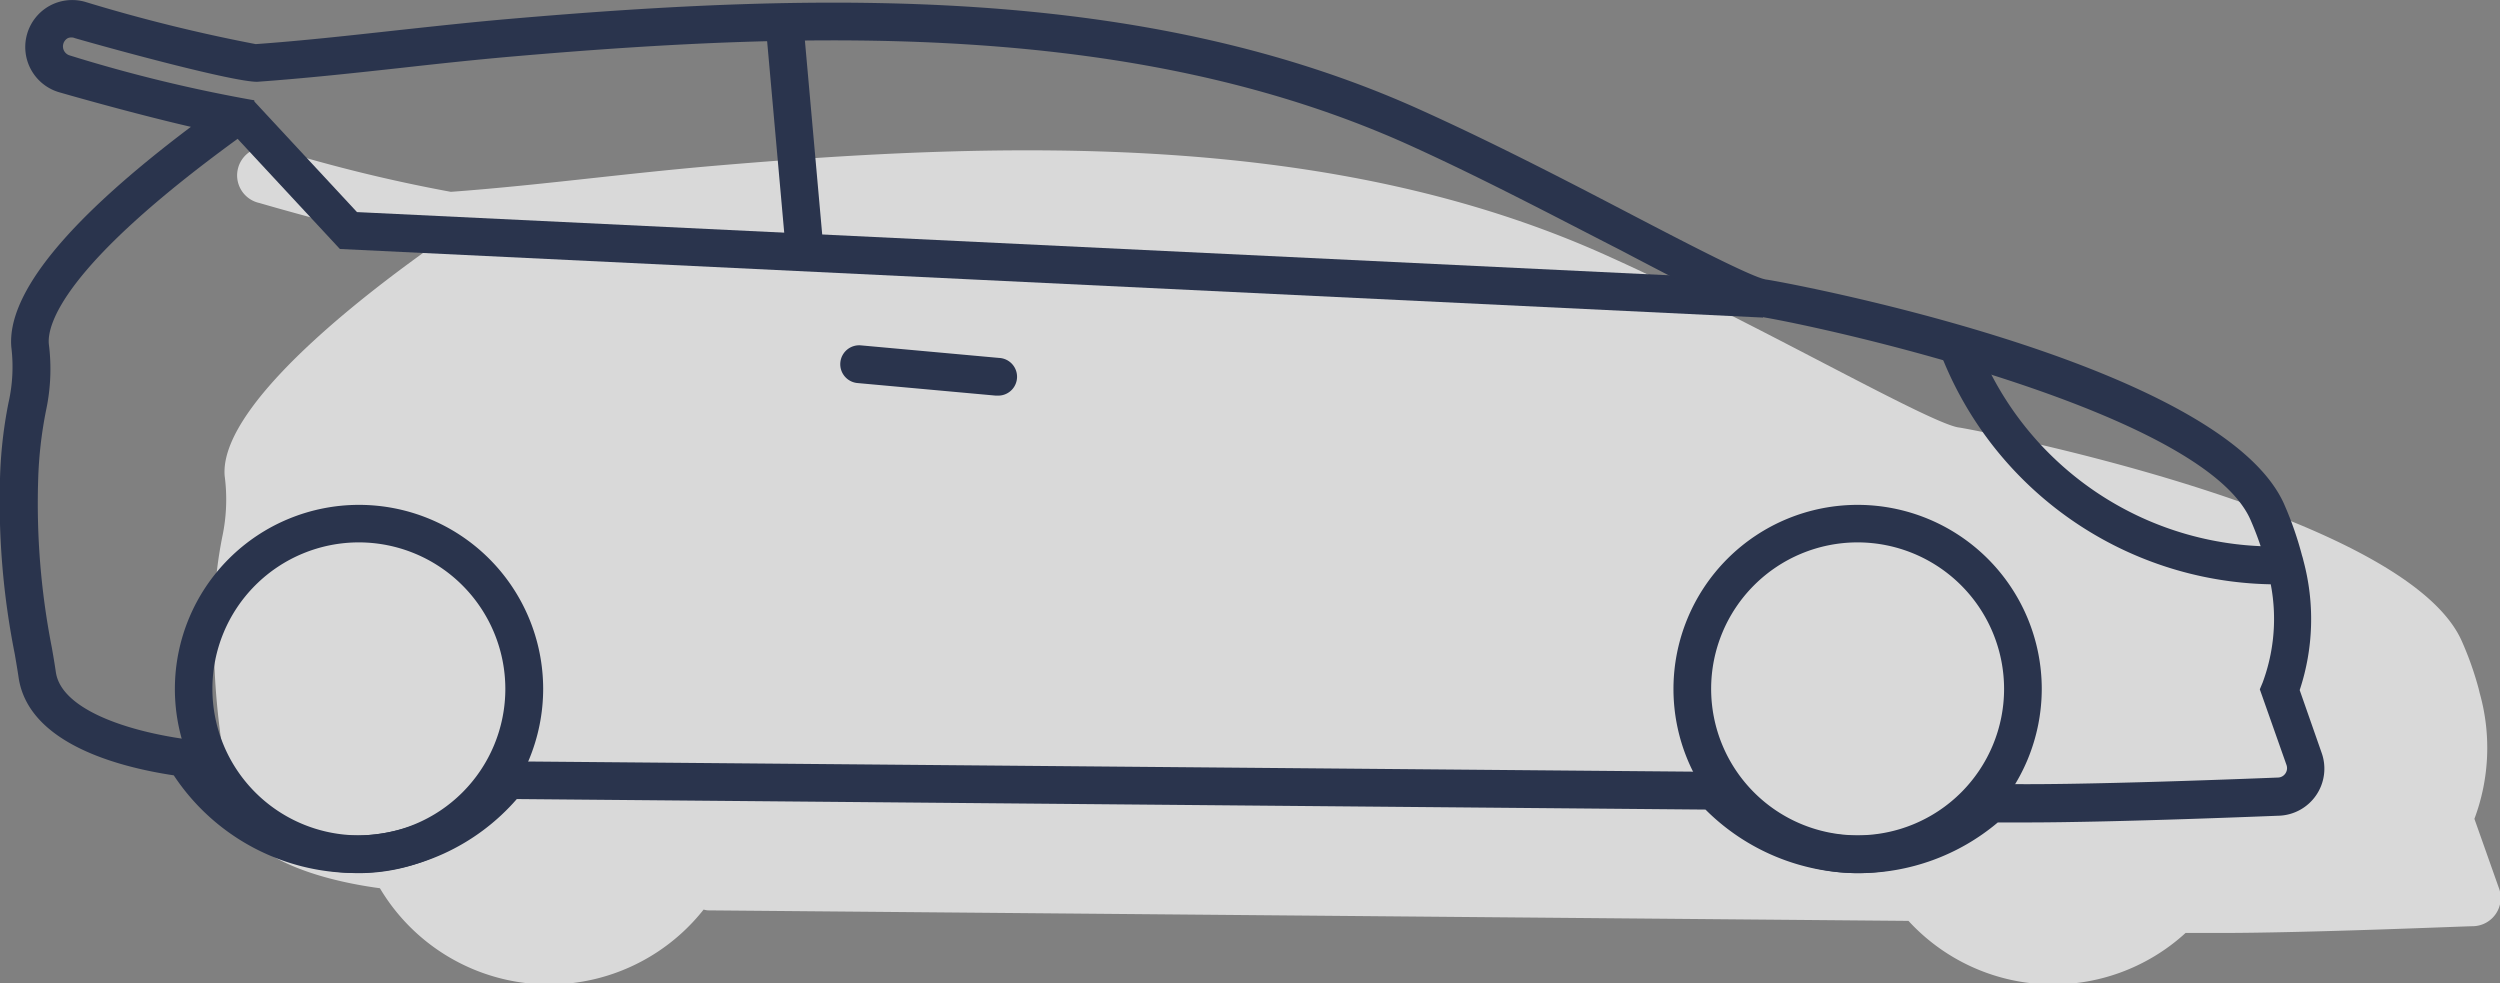 <svg id="Layer_1" data-name="Layer 1" xmlns="http://www.w3.org/2000/svg" viewBox="0 0 159.25 62.62"><rect x="0" y="0" width="159.25" height="62.62" fill="#808080" stroke="none"/><defs><style>.cls-1{opacity:0.7;}.cls-2{fill:#fff;}.cls-3{fill:#2a344d;}</style></defs><title>Home_Transport</title><g class="cls-1"><path class="cls-2" d="M28.52,15.79c-2.23-.15-9.05-2-12-2.86a1.8,1.8,0,1,1,1-3.45,99.47,99.47,0,0,0,11.2,2.74h0c3-.22,6.15-.56,9.16-.89,2.39-.26,4.79-.52,7.18-.73C64.53,8.91,85,8.43,102.4,16.3c4.92,2.22,9.78,4.76,13.69,6.79s7.68,4,8.68,4.14c.28,0,28.44,5.3,32.06,13.64a20.52,20.52,0,0,1,1.06,3s0,0,.07.29a12.89,12.89,0,0,1-.34,8l1.55,4.38A1.8,1.8,0,0,1,157.53,59c-.5,0-10.48.43-16.12.43-.87,0-1.58,0-2.19,0a12.5,12.5,0,0,1-17.65-.77l-76.5-.67a1.67,1.67,0,0,1-.25-.05,12.54,12.54,0,0,1-20.62-1.36c-2.57-.34-8.84-1.56-9.41-5.27-.08-.49-.16-1-.26-1.55a48.7,48.7,0,0,1-.89-10.92,27.47,27.47,0,0,1,.52-4.65,11.4,11.4,0,0,0,.15-3.88c-.39-5,11.21-13.14,12.82-14.33"/></g><path class="cls-3" d="M145.47,37.22a23,23,0,0,1-21.74-14.41L126,22a20.29,20.29,0,0,0,19.47,12.8h.44l0,2.4Z"/><polygon class="cls-3" points="112.3 20.23 21.65 15.86 14.38 8.03 16.14 6.4 22.74 13.51 112.42 17.83 112.3 20.23"/><rect class="cls-3" x="49.4" y="1.05" width="2.4" height="14.99" transform="translate(-0.56 4.53) rotate(-5.1)"/><path class="cls-3" d="M63.53,25.2h-.11l-8.8-.8A1.2,1.2,0,0,1,54.84,22l8.8.8a1.2,1.2,0,0,1-.11,2.4Z"/><path class="cls-3" d="M22.86,55.62A11.73,11.73,0,1,1,34.6,43.88,11.75,11.75,0,0,1,22.86,55.62Zm0-21.07a9.33,9.33,0,1,0,9.33,9.33A9.34,9.34,0,0,0,22.86,34.55Z"/><path class="cls-3" d="M118.33,55.62a11.73,11.73,0,1,1,11.73-11.73A11.75,11.75,0,0,1,118.33,55.62Zm0-21.07a9.33,9.33,0,1,0,9.33,9.33A9.34,9.34,0,0,0,118.33,34.55Z"/><path class="cls-3" d="M118.37,55.62a13.8,13.8,0,0,1-9.73-4.05L32.92,50.9a13.69,13.69,0,0,1-10.35,4.71,13.86,13.86,0,0,1-11.5-6.22c-3.65-.55-9.24-2.07-9.88-6.2-.07-.48-.16-1-.25-1.53A49.75,49.75,0,0,1,0,30.49a28.51,28.51,0,0,1,.54-4.83A10.33,10.33,0,0,0,.72,22.1C.45,18.71,4.3,14,12.16,8.08c-3.3-.76-7.31-1.89-8.38-2.2A3,3,0,0,1,3.16.37,3,3,0,0,1,5.43.12,104.76,104.76,0,0,0,16.29,2.81c2.94-.21,6-.55,9-.88,2.23-.24,4.76-.52,7.21-.73C52.19-.5,72.81-1,90.49,7c4.94,2.23,9.8,4.77,13.71,6.81,3,1.56,7.48,3.9,8.32,4,.28,0,29,5.17,33,14.35a21.88,21.88,0,0,1,1.12,3.23h0a3.26,3.26,0,0,1,.09.33,14.36,14.36,0,0,1-.24,8.24l1.4,4a3,3,0,0,1-2.7,4c-.1,0-10.33.43-16.17.43l-1.76,0A13.72,13.72,0,0,1,118.37,55.62ZM32.77,48.5l76.91.67.35.38a11.3,11.3,0,0,0,16,.7l.36-.33.49,0c4.69.17,18.11-.39,18.23-.39a.59.59,0,0,0,.47-.26.6.6,0,0,0,.07-.54l-1.7-4.82.18-.43a11.67,11.67,0,0,0,.29-7.22l-.06-.27a19.41,19.41,0,0,0-1-2.87c-3-6.88-26.61-12.17-31.14-12.93-1.07-.15-3.7-1.47-9-4.26-3.92-2-8.75-4.57-13.63-6.77C72.33,1.43,52.07,1.92,32.75,3.59c-2.43.21-4.83.47-7.16.73-3,.33-6.13.67-9.21.89h0c-1.54,0-8.9-2-11.61-2.78a.58.58,0,0,0-.45,0,.6.6,0,0,0,.12,1.1A95.43,95.43,0,0,0,16.2,6.39L16,8.79l-.68-.08-.22.16C4,16.95,3,20.68,3.11,21.91a12.58,12.58,0,0,1-.17,4.2,26.44,26.44,0,0,0-.51,4.49A47.61,47.61,0,0,0,3.3,41.24c.1.57.19,1.1.26,1.59.36,2.37,4.57,3.76,8.38,4.27l.57.08.3.5A11.34,11.34,0,0,0,31.47,48.9l.44-.55.69.11Zm-.12,0h0Z"/></svg>